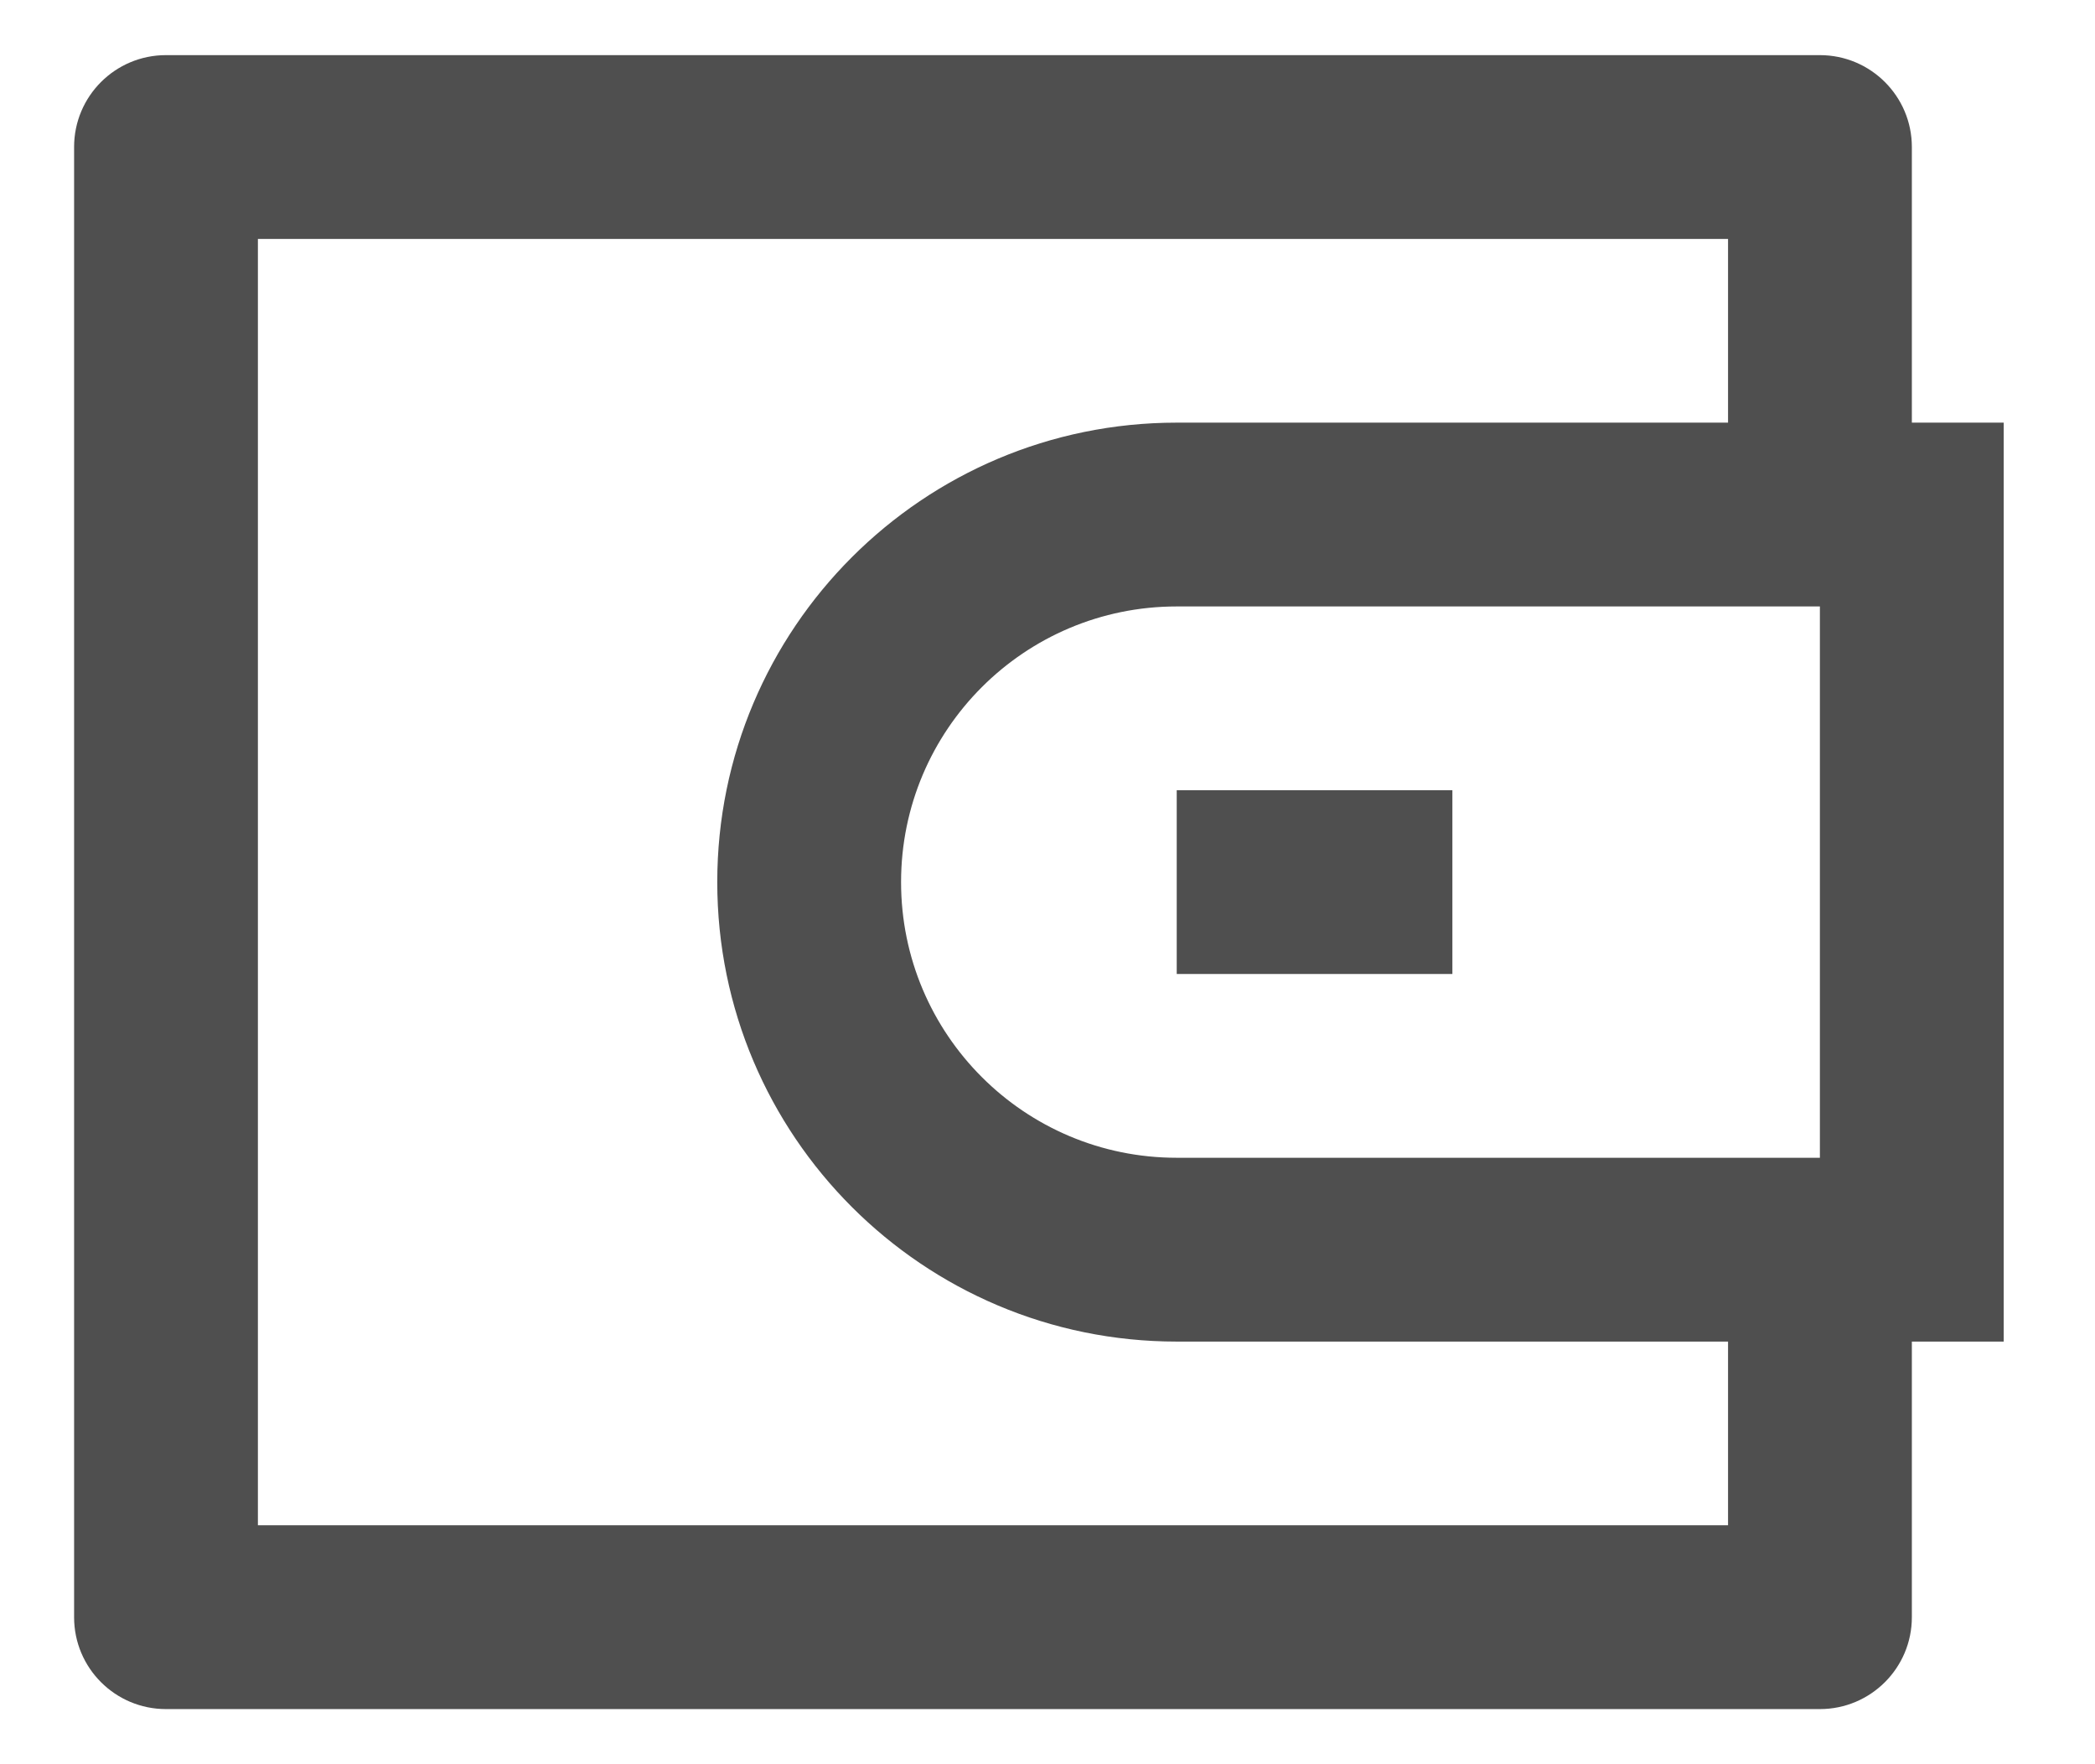 <svg width="19" height="16" viewBox="0 0 19 16" fill="none" xmlns="http://www.w3.org/2000/svg">
<path d="M17.339 3.833H18.172V12.167H17.339V14.667C17.339 15.127 16.965 15.5 16.505 15.5H1.505C1.045 15.5 0.672 15.127 0.672 14.667V1.333C0.672 0.873 1.045 0.5 1.505 0.5H16.505C16.965 0.5 17.339 0.873 17.339 1.333V3.833ZM15.672 12.167H10.672C8.371 12.167 6.505 10.301 6.505 8C6.505 5.699 8.371 3.833 10.672 3.833H15.672V2.167H2.339V13.833H15.672V12.167ZM16.505 10.5V5.5H10.672C9.291 5.5 8.172 6.619 8.172 8C8.172 9.381 9.291 10.5 10.672 10.5H16.505ZM10.672 7.167H13.172V8.833H10.672V7.167Z" fill="#4F4F4F"/>
</svg>
